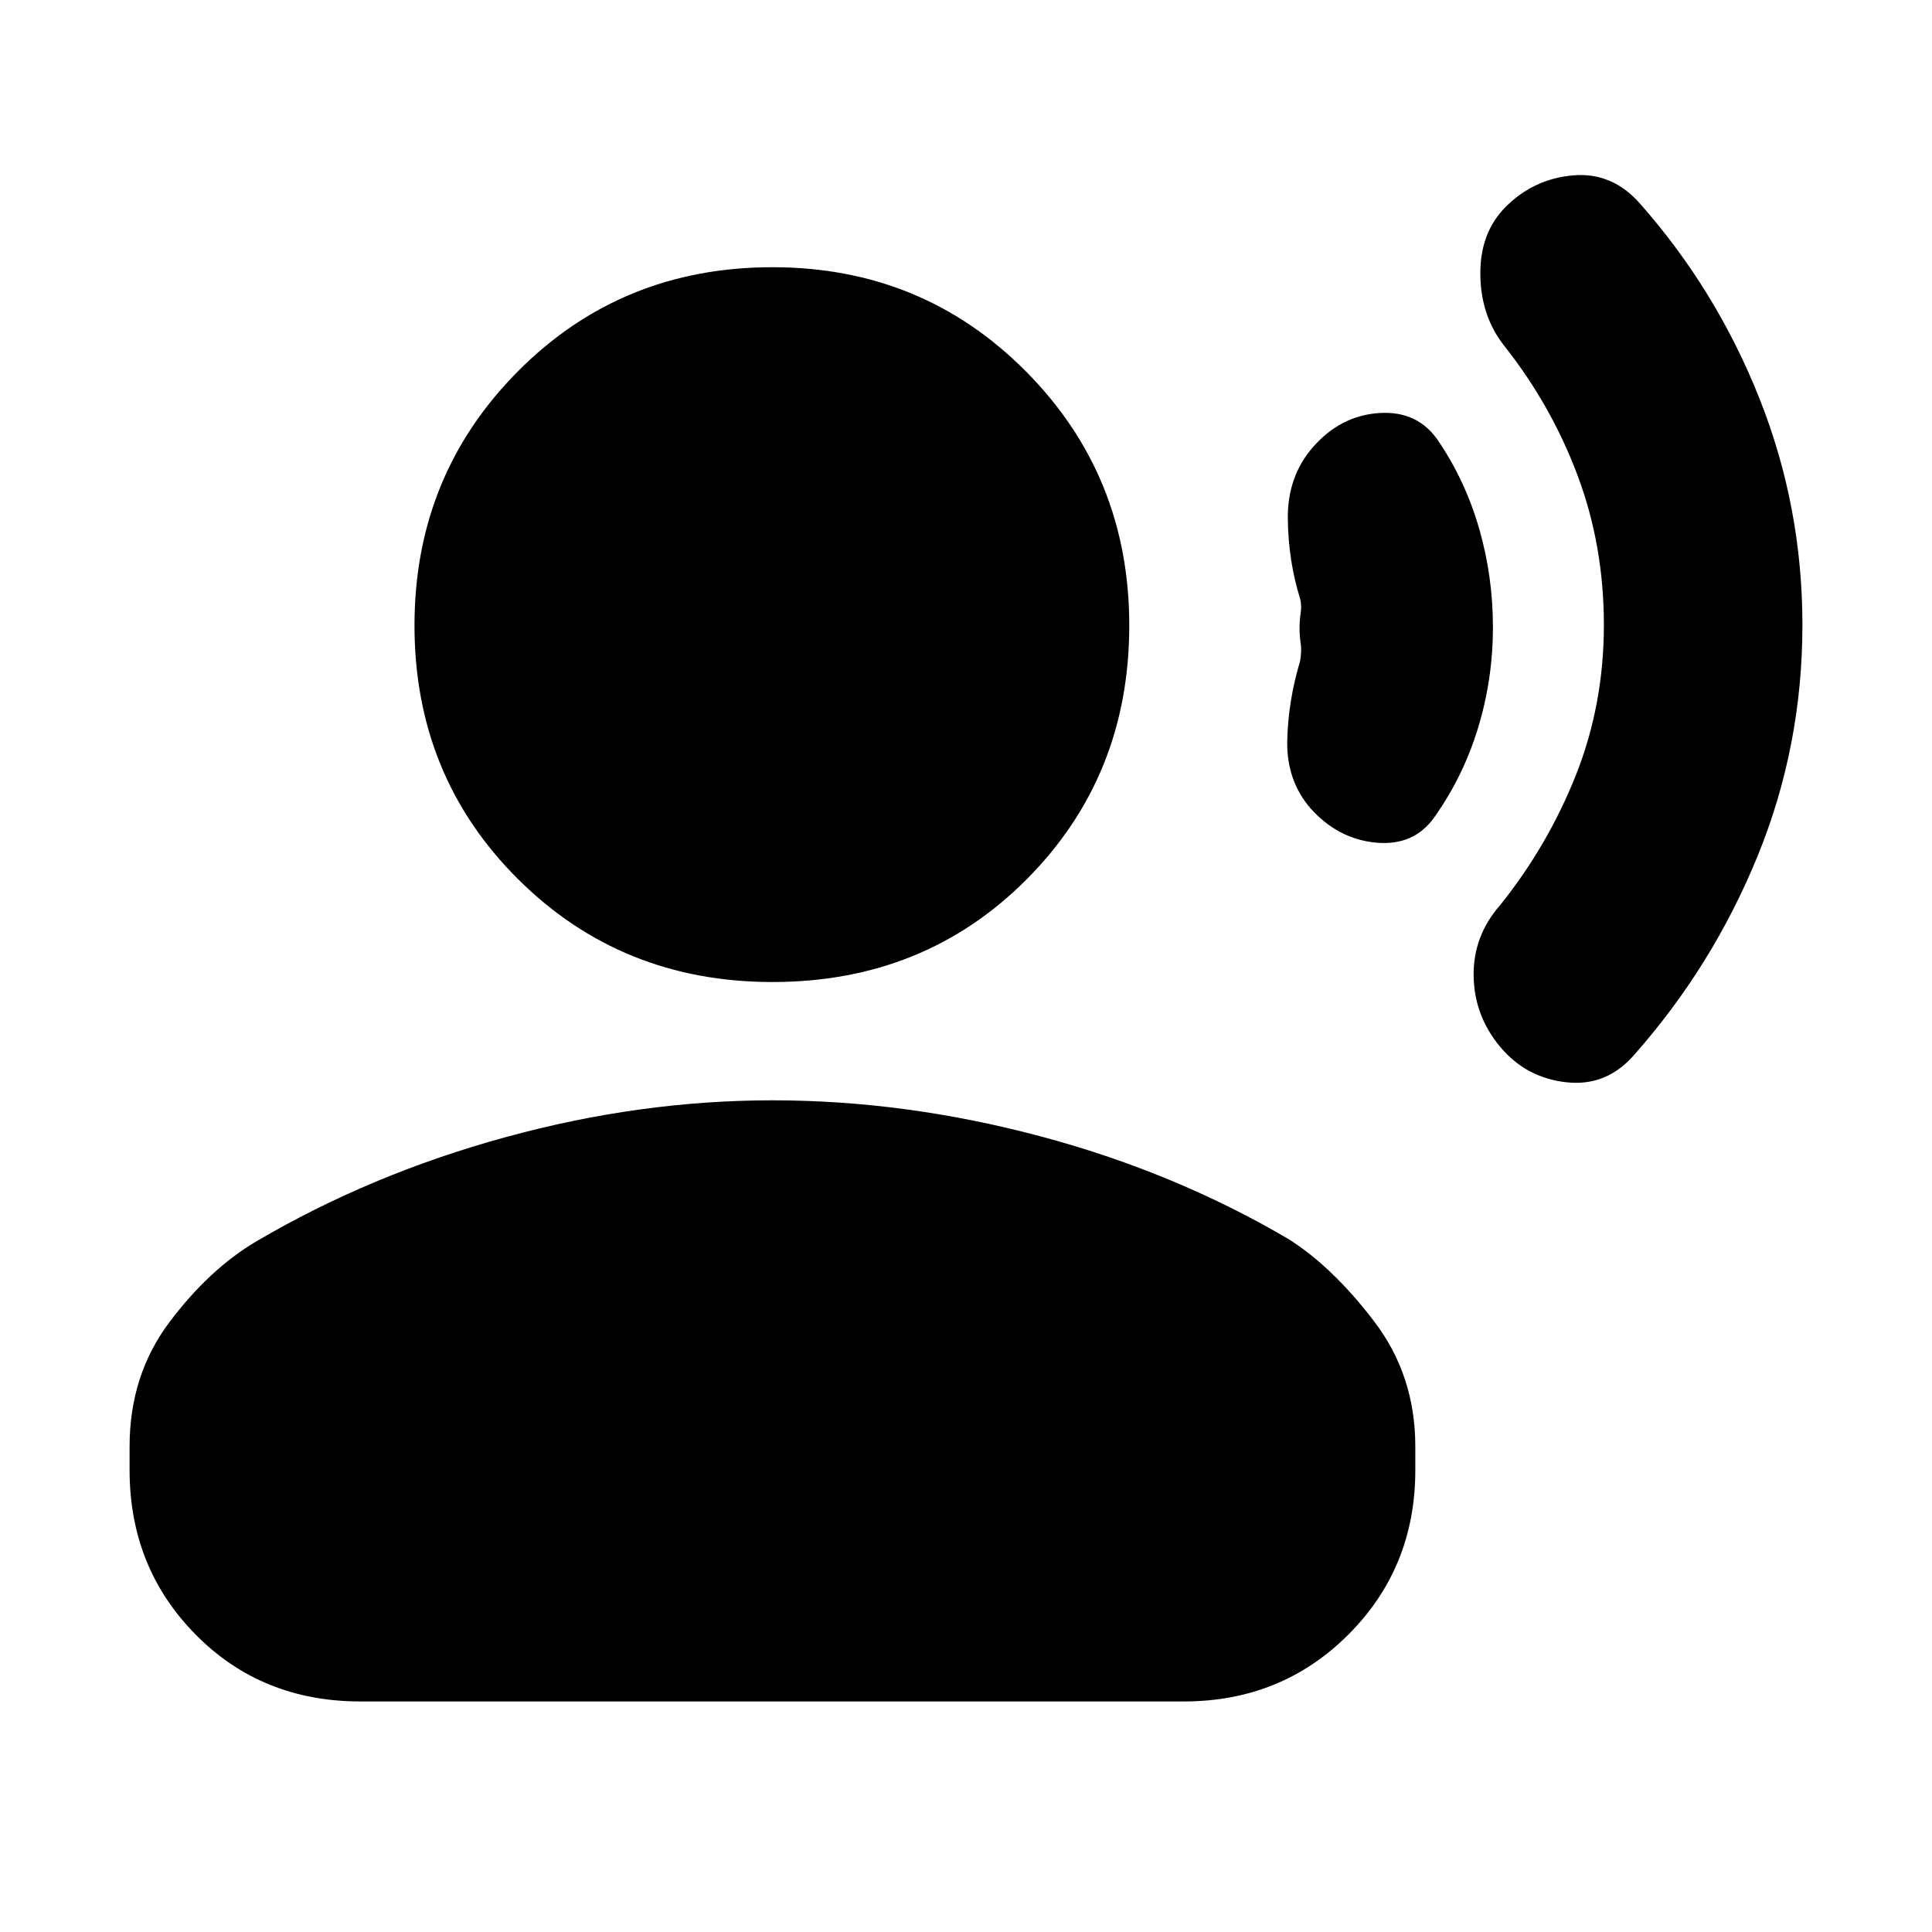<svg xmlns="http://www.w3.org/2000/svg" height="20" viewBox="0 -960 960 960" width="20"><path d="M895.61-649.48q0 60.41-22.32 114.98-22.32 54.56-61.05 98.39-13.8 16.11-33.89 13.89-20.09-2.22-32.96-17.65-12.87-15.44-13.15-35.24-.28-19.8 13.15-35.11 23.76-29.63 37.67-64.66 13.9-35.02 13.9-74.6 0-39.45-13.06-74.24-13.05-34.8-36.25-64.19-11.87-14.87-12.08-35.68-.22-20.8 12.65-33.67 13.87-13.87 33.39-15.59 19.52-1.72 33.4 14.14 37.86 42.88 59.23 96.66 21.37 53.78 21.37 112.57Zm-153.78 1.13q0 25.74-7.37 49.98t-21.9 44.67q-10.21 14.18-28.95 12.39-18.74-1.78-32.46-17.06-12.02-14.02-11.52-33.83.5-19.8 6.37-39.24.87-5.3.3-8.91-.56-3.61-.56-7.74 0-3.56.56-7.37.57-3.8-.3-7.11-5.87-18.87-6.09-39.73-.21-20.87 12.37-35.38 13.72-15.8 33.02-17.08 19.31-1.28 29.52 14.03 13.4 19.86 20.2 43.53 6.81 23.68 6.81 48.85Zm-358 176.31q-75.09 0-126.48-51.19-51.39-51.18-51.39-125.99 0-74.54 51.39-126.27 51.39-51.73 126.48-51.73 74.52 0 125.91 51.73t51.39 126.27q0 74.81-50.83 125.99-50.82 51.19-126.47 51.19ZM64.39-229.52v-11.74q0-35.35 19.74-61.68 19.74-26.32 43.17-40.19 56.87-33.44 123.77-51.78 66.89-18.35 132.76-18.35 65.87 0 132.76 17.78 66.89 17.78 123.76 51.22 21.87 13.87 42.39 40.76t20.52 62.24v11.74q0 48.48-33.25 81.72t-81.75 33.24h-409.2q-49.06 0-81.86-33.24-32.81-33.24-32.81-81.72Z"/></svg>